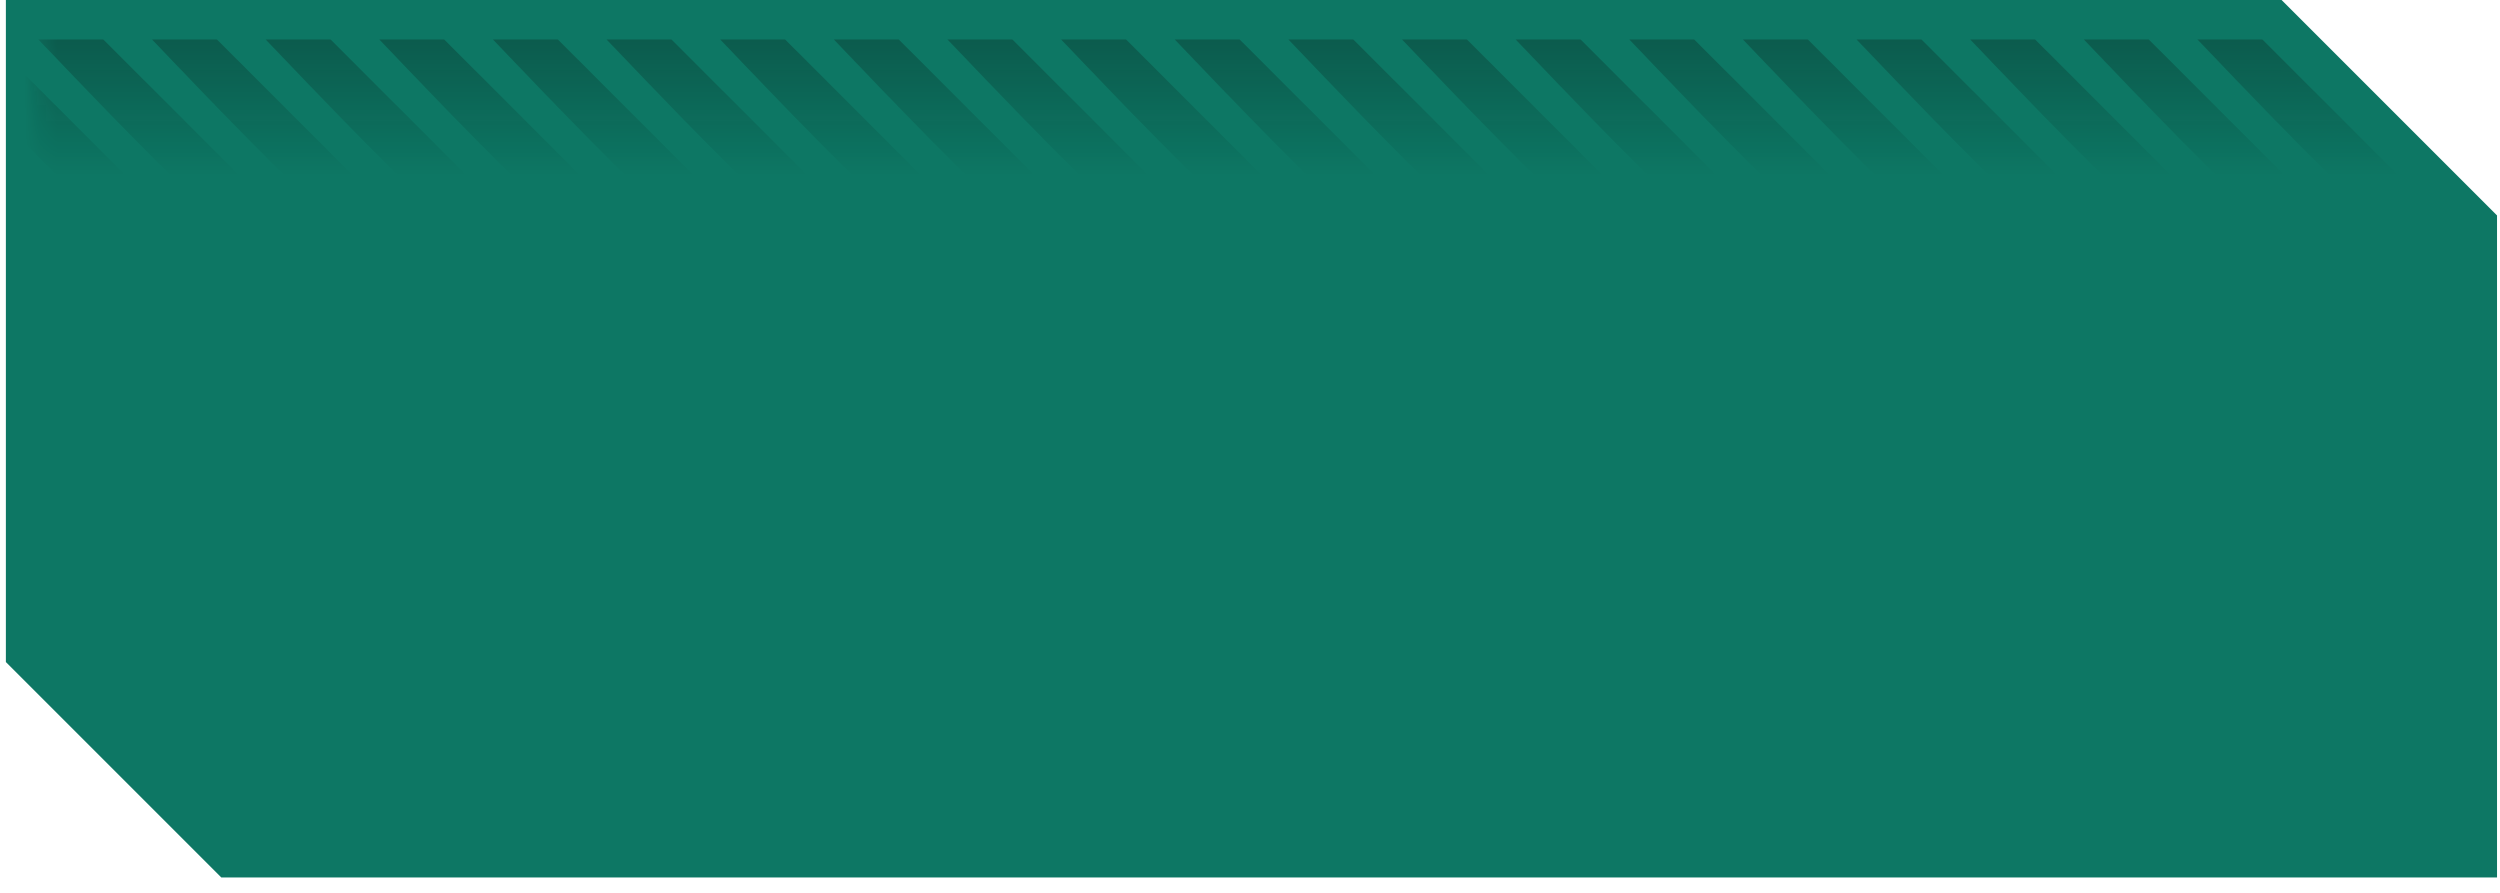 <svg preserveAspectRatio="none" width="154" height="55" viewBox="0 0 154 55" fill="none" xmlns="http://www.w3.org/2000/svg">
<path d="M140.546 0L153.817 13.271V54.053L13.633 54.053L0.362 40.782L0.362 7.53999e-05L140.546 0Z" fill="#0D7764"/>
<g opacity="0.25">
<mask id="mask0_0_102" style="mask-type:alpha" maskUnits="userSpaceOnUse" x="2" y="2" width="152" height="27">
<path d="M14.915 28.507L2.362 15.954L2.362 2L140.81 2L153.362 14.553V28.507L14.915 28.507Z" fill="#5F5F5F"/>
</mask>
<g mask="url(#mask0_0_102)">
<path d="M139.362 2.431H135.362C138.529 5.764 144.962 12.431 145.362 12.431H149.362L139.362 2.431Z" fill="url(#paint0_linear_0_102)"/>
<path d="M132.362 2.431H128.362C131.529 5.764 137.962 12.431 138.362 12.431H142.362L132.362 2.431Z" fill="url(#paint1_linear_0_102)"/>
<path d="M125.362 2.431H121.362C124.529 5.764 130.962 12.431 131.362 12.431H135.362L125.362 2.431Z" fill="url(#paint2_linear_0_102)"/>
<path d="M118.362 2.431H114.362C117.529 5.764 123.962 12.431 124.362 12.431H128.362L118.362 2.431Z" fill="url(#paint3_linear_0_102)"/>
<path d="M111.362 2.431H107.362C110.529 5.764 116.962 12.431 117.362 12.431H121.362L111.362 2.431Z" fill="url(#paint4_linear_0_102)"/>
<path d="M104.362 2.431H100.362C103.529 5.764 109.962 12.431 110.362 12.431H114.362L104.362 2.431Z" fill="url(#paint5_linear_0_102)"/>
<path d="M97.362 2.431H93.362C96.529 5.764 102.962 12.431 103.362 12.431H107.362L97.362 2.431Z" fill="url(#paint6_linear_0_102)"/>
<path d="M90.362 2.431H86.362C89.529 5.764 95.962 12.431 96.362 12.431H100.362L90.362 2.431Z" fill="url(#paint7_linear_0_102)"/>
<path d="M83.362 2.431H79.362C82.529 5.764 88.962 12.431 89.362 12.431H93.362L83.362 2.431Z" fill="url(#paint8_linear_0_102)"/>
<path d="M76.362 2.431H72.362C75.529 5.764 81.962 12.431 82.362 12.431H86.362L76.362 2.431Z" fill="url(#paint9_linear_0_102)"/>
<path d="M69.362 2.431H65.362C68.529 5.764 74.962 12.431 75.362 12.431H79.362L69.362 2.431Z" fill="url(#paint10_linear_0_102)"/>
<path d="M62.362 2.431H58.362C61.529 5.764 67.962 12.431 68.362 12.431H72.362L62.362 2.431Z" fill="url(#paint11_linear_0_102)"/>
<path d="M55.362 2.431H51.362C54.529 5.764 60.962 12.431 61.362 12.431H65.362L55.362 2.431Z" fill="url(#paint12_linear_0_102)"/>
<path d="M48.362 2.431H44.362C47.529 5.764 53.962 12.431 54.362 12.431H58.362L48.362 2.431Z" fill="url(#paint13_linear_0_102)"/>
<path d="M41.362 2.431H37.362C40.529 5.764 46.962 12.431 47.362 12.431H51.362L41.362 2.431Z" fill="url(#paint14_linear_0_102)"/>
<path d="M34.362 2.431H30.362C33.529 5.764 39.962 12.431 40.362 12.431H44.362L34.362 2.431Z" fill="url(#paint15_linear_0_102)"/>
<path d="M27.362 2.431H23.362C26.529 5.764 32.962 12.431 33.362 12.431H37.362L27.362 2.431Z" fill="url(#paint16_linear_0_102)"/>
<path d="M20.362 2.431H16.362C19.529 5.764 25.962 12.431 26.362 12.431H30.362L20.362 2.431Z" fill="url(#paint17_linear_0_102)"/>
<path d="M13.362 2.431H9.362C12.529 5.764 18.962 12.431 19.362 12.431H23.362L13.362 2.431Z" fill="url(#paint18_linear_0_102)"/>
<path d="M6.362 2.431H2.362C5.529 5.764 11.962 12.431 12.362 12.431H16.362L6.362 2.431Z" fill="url(#paint19_linear_0_102)"/>
<path d="M-0.638 2.431H-4.638C-1.471 5.764 4.962 12.431 5.362 12.431H9.362L-0.638 2.431Z" fill="url(#paint20_linear_0_102)"/>
</g>
</g>
<defs>
<linearGradient id="paint0_linear_0_102" x1="142.362" y1="2.431" x2="142.362" y2="10.931" gradientUnits="userSpaceOnUse">
<stop stop-color="#090909"/>
<stop offset="1" stop-opacity="0"/>
</linearGradient>
<linearGradient id="paint1_linear_0_102" x1="135.362" y1="2.431" x2="135.362" y2="10.931" gradientUnits="userSpaceOnUse">
<stop stop-color="#090909"/>
<stop offset="1" stop-opacity="0"/>
</linearGradient>
<linearGradient id="paint2_linear_0_102" x1="128.362" y1="2.431" x2="128.362" y2="10.931" gradientUnits="userSpaceOnUse">
<stop stop-color="#090909"/>
<stop offset="1" stop-opacity="0"/>
</linearGradient>
<linearGradient id="paint3_linear_0_102" x1="121.362" y1="2.431" x2="121.362" y2="10.931" gradientUnits="userSpaceOnUse">
<stop stop-color="#090909"/>
<stop offset="1" stop-opacity="0"/>
</linearGradient>
<linearGradient id="paint4_linear_0_102" x1="114.362" y1="2.431" x2="114.362" y2="10.931" gradientUnits="userSpaceOnUse">
<stop stop-color="#090909"/>
<stop offset="1" stop-opacity="0"/>
</linearGradient>
<linearGradient id="paint5_linear_0_102" x1="107.362" y1="2.431" x2="107.362" y2="10.931" gradientUnits="userSpaceOnUse">
<stop stop-color="#090909"/>
<stop offset="1" stop-opacity="0"/>
</linearGradient>
<linearGradient id="paint6_linear_0_102" x1="100.362" y1="2.431" x2="100.362" y2="10.931" gradientUnits="userSpaceOnUse">
<stop stop-color="#090909"/>
<stop offset="1" stop-opacity="0"/>
</linearGradient>
<linearGradient id="paint7_linear_0_102" x1="93.362" y1="2.431" x2="93.362" y2="10.931" gradientUnits="userSpaceOnUse">
<stop stop-color="#090909"/>
<stop offset="1" stop-opacity="0"/>
</linearGradient>
<linearGradient id="paint8_linear_0_102" x1="86.362" y1="2.431" x2="86.362" y2="10.931" gradientUnits="userSpaceOnUse">
<stop stop-color="#090909"/>
<stop offset="1" stop-opacity="0"/>
</linearGradient>
<linearGradient id="paint9_linear_0_102" x1="79.362" y1="2.431" x2="79.362" y2="10.931" gradientUnits="userSpaceOnUse">
<stop stop-color="#090909"/>
<stop offset="1" stop-opacity="0"/>
</linearGradient>
<linearGradient id="paint10_linear_0_102" x1="72.362" y1="2.431" x2="72.362" y2="10.931" gradientUnits="userSpaceOnUse">
<stop stop-color="#090909"/>
<stop offset="1" stop-opacity="0"/>
</linearGradient>
<linearGradient id="paint11_linear_0_102" x1="65.362" y1="2.431" x2="65.362" y2="10.931" gradientUnits="userSpaceOnUse">
<stop stop-color="#090909"/>
<stop offset="1" stop-opacity="0"/>
</linearGradient>
<linearGradient id="paint12_linear_0_102" x1="58.362" y1="2.431" x2="58.362" y2="10.931" gradientUnits="userSpaceOnUse">
<stop stop-color="#090909"/>
<stop offset="1" stop-opacity="0"/>
</linearGradient>
<linearGradient id="paint13_linear_0_102" x1="51.362" y1="2.431" x2="51.362" y2="10.931" gradientUnits="userSpaceOnUse">
<stop stop-color="#090909"/>
<stop offset="1" stop-opacity="0"/>
</linearGradient>
<linearGradient id="paint14_linear_0_102" x1="44.362" y1="2.431" x2="44.362" y2="10.931" gradientUnits="userSpaceOnUse">
<stop stop-color="#090909"/>
<stop offset="1" stop-opacity="0"/>
</linearGradient>
<linearGradient id="paint15_linear_0_102" x1="37.362" y1="2.431" x2="37.362" y2="10.931" gradientUnits="userSpaceOnUse">
<stop stop-color="#090909"/>
<stop offset="1" stop-opacity="0"/>
</linearGradient>
<linearGradient id="paint16_linear_0_102" x1="30.362" y1="2.431" x2="30.362" y2="10.931" gradientUnits="userSpaceOnUse">
<stop stop-color="#090909"/>
<stop offset="1" stop-opacity="0"/>
</linearGradient>
<linearGradient id="paint17_linear_0_102" x1="23.362" y1="2.431" x2="23.362" y2="10.931" gradientUnits="userSpaceOnUse">
<stop stop-color="#090909"/>
<stop offset="1" stop-opacity="0"/>
</linearGradient>
<linearGradient id="paint18_linear_0_102" x1="16.362" y1="2.431" x2="16.362" y2="10.931" gradientUnits="userSpaceOnUse">
<stop stop-color="#090909"/>
<stop offset="1" stop-opacity="0"/>
</linearGradient>
<linearGradient id="paint19_linear_0_102" x1="9.362" y1="2.431" x2="9.362" y2="10.931" gradientUnits="userSpaceOnUse">
<stop stop-color="#090909"/>
<stop offset="1" stop-opacity="0"/>
</linearGradient>
<linearGradient id="paint20_linear_0_102" x1="2.362" y1="2.431" x2="2.362" y2="10.931" gradientUnits="userSpaceOnUse">
<stop stop-color="#090909"/>
<stop offset="1" stop-opacity="0"/>
</linearGradient>
</defs>
</svg>

